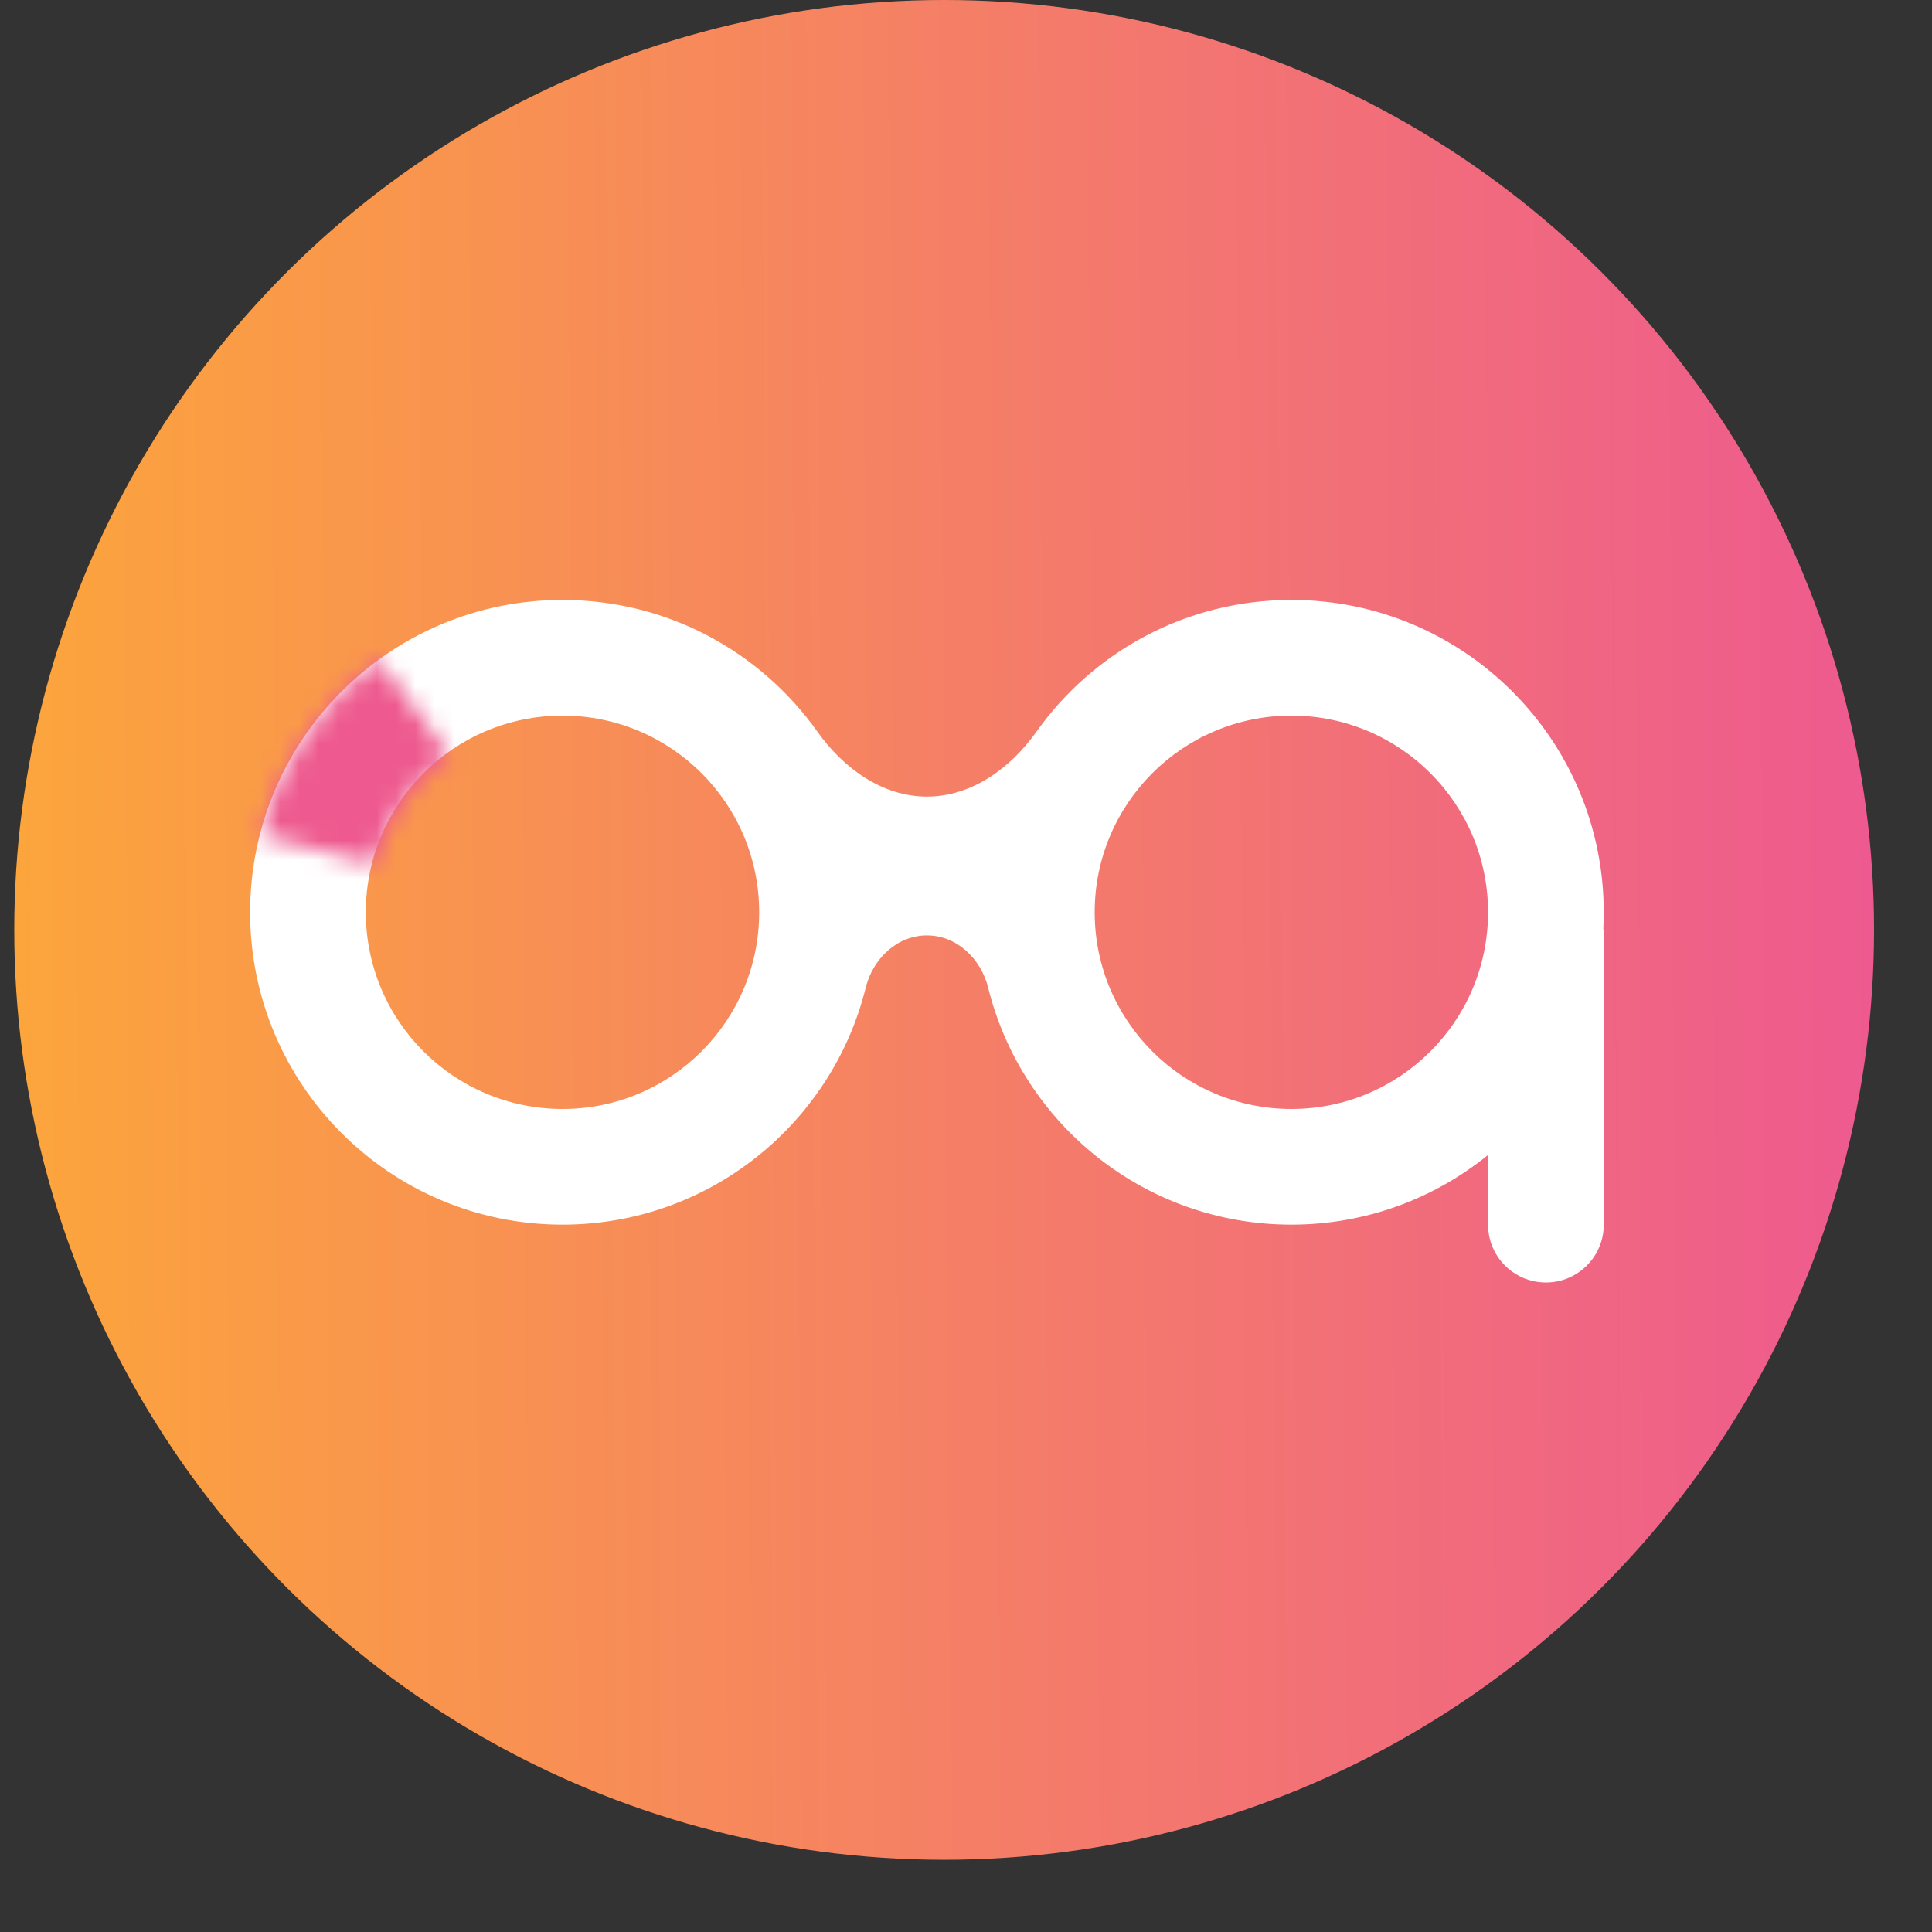 <svg width="100" height="100" viewBox="0 0 100 100" fill="none" xmlns="http://www.w3.org/2000/svg">
<rect x="0" y="0" width="100" height="100" fill="#333333" stroke="none"/>
<g id="Group 7991">
<g id="Group 7990">
<g id="Group 7989">
<g id="Group 7988">
<circle id="Ellipse 15" cx="48.869" cy="48.131" r="48.131" transform="rotate(90 48.869 48.131)" fill="url(#paint0_linear_604_381)"/>
</g>
<g id="Group 7987">
<path id="Union" fill-rule="evenodd" clip-rule="evenodd" d="M39.295 47.22C39.295 52.842 34.737 57.4 29.115 57.4C23.493 57.4 18.935 52.842 18.935 47.22C18.935 41.598 23.493 37.04 29.115 37.04C34.737 37.04 39.295 41.598 39.295 47.22ZM44.81 51.12C45.181 49.621 46.434 48.417 47.978 48.417C49.522 48.417 50.775 49.621 51.146 51.12C52.891 58.165 59.256 63.388 66.841 63.388C70.7 63.388 74.243 62.036 77.022 59.78V63.388C77.022 65.042 78.362 66.382 80.016 66.382C81.67 66.382 83.01 65.042 83.01 63.388V48.418C83.01 48.294 83.003 48.171 82.988 48.051C83.002 47.776 83.009 47.499 83.009 47.22C83.009 38.291 75.77 31.052 66.841 31.052C61.396 31.052 56.581 33.743 53.651 37.867C52.308 39.758 50.297 41.232 47.978 41.232C45.659 41.232 43.648 39.758 42.306 37.867C39.376 33.743 34.56 31.052 29.115 31.052C20.186 31.052 12.947 38.291 12.947 47.22C12.947 56.149 20.186 63.388 29.115 63.388C36.7 63.388 43.065 58.165 44.81 51.12ZM77.021 47.22C77.021 52.842 72.463 57.4 66.841 57.4C61.219 57.4 56.661 52.842 56.661 47.22C56.661 41.598 61.219 37.04 66.841 37.04C72.463 37.04 77.021 41.598 77.021 47.22Z" fill="white"/>
<g id="Ellipse 26">
<mask id="path-3-inside-1_604_381" fill="white">
<path d="M13.447 43.23C14.381 39.565 16.57 36.342 19.634 34.124L23.263 39.137C21.372 40.506 20.021 42.495 19.445 44.758L13.447 43.23Z"/>
</mask>
<path d="M13.447 43.23C14.381 39.565 16.57 36.342 19.634 34.124L23.263 39.137C21.372 40.506 20.021 42.495 19.445 44.758L13.447 43.23Z" stroke="#EE5A8F" stroke-width="20" mask="url(#path-3-inside-1_604_381)"/>
</g>
</g>
</g>
</g>
</g>
<defs>
<linearGradient id="paint0_linear_604_381" x1="48.869" y1="-3.83783e-06" x2="49.645" y2="117.999" gradientUnits="userSpaceOnUse">
<stop stop-color="#EE5A8F"/>
<stop offset="1" stop-color="#FFB629"/>
</linearGradient>
</defs>
</svg>
